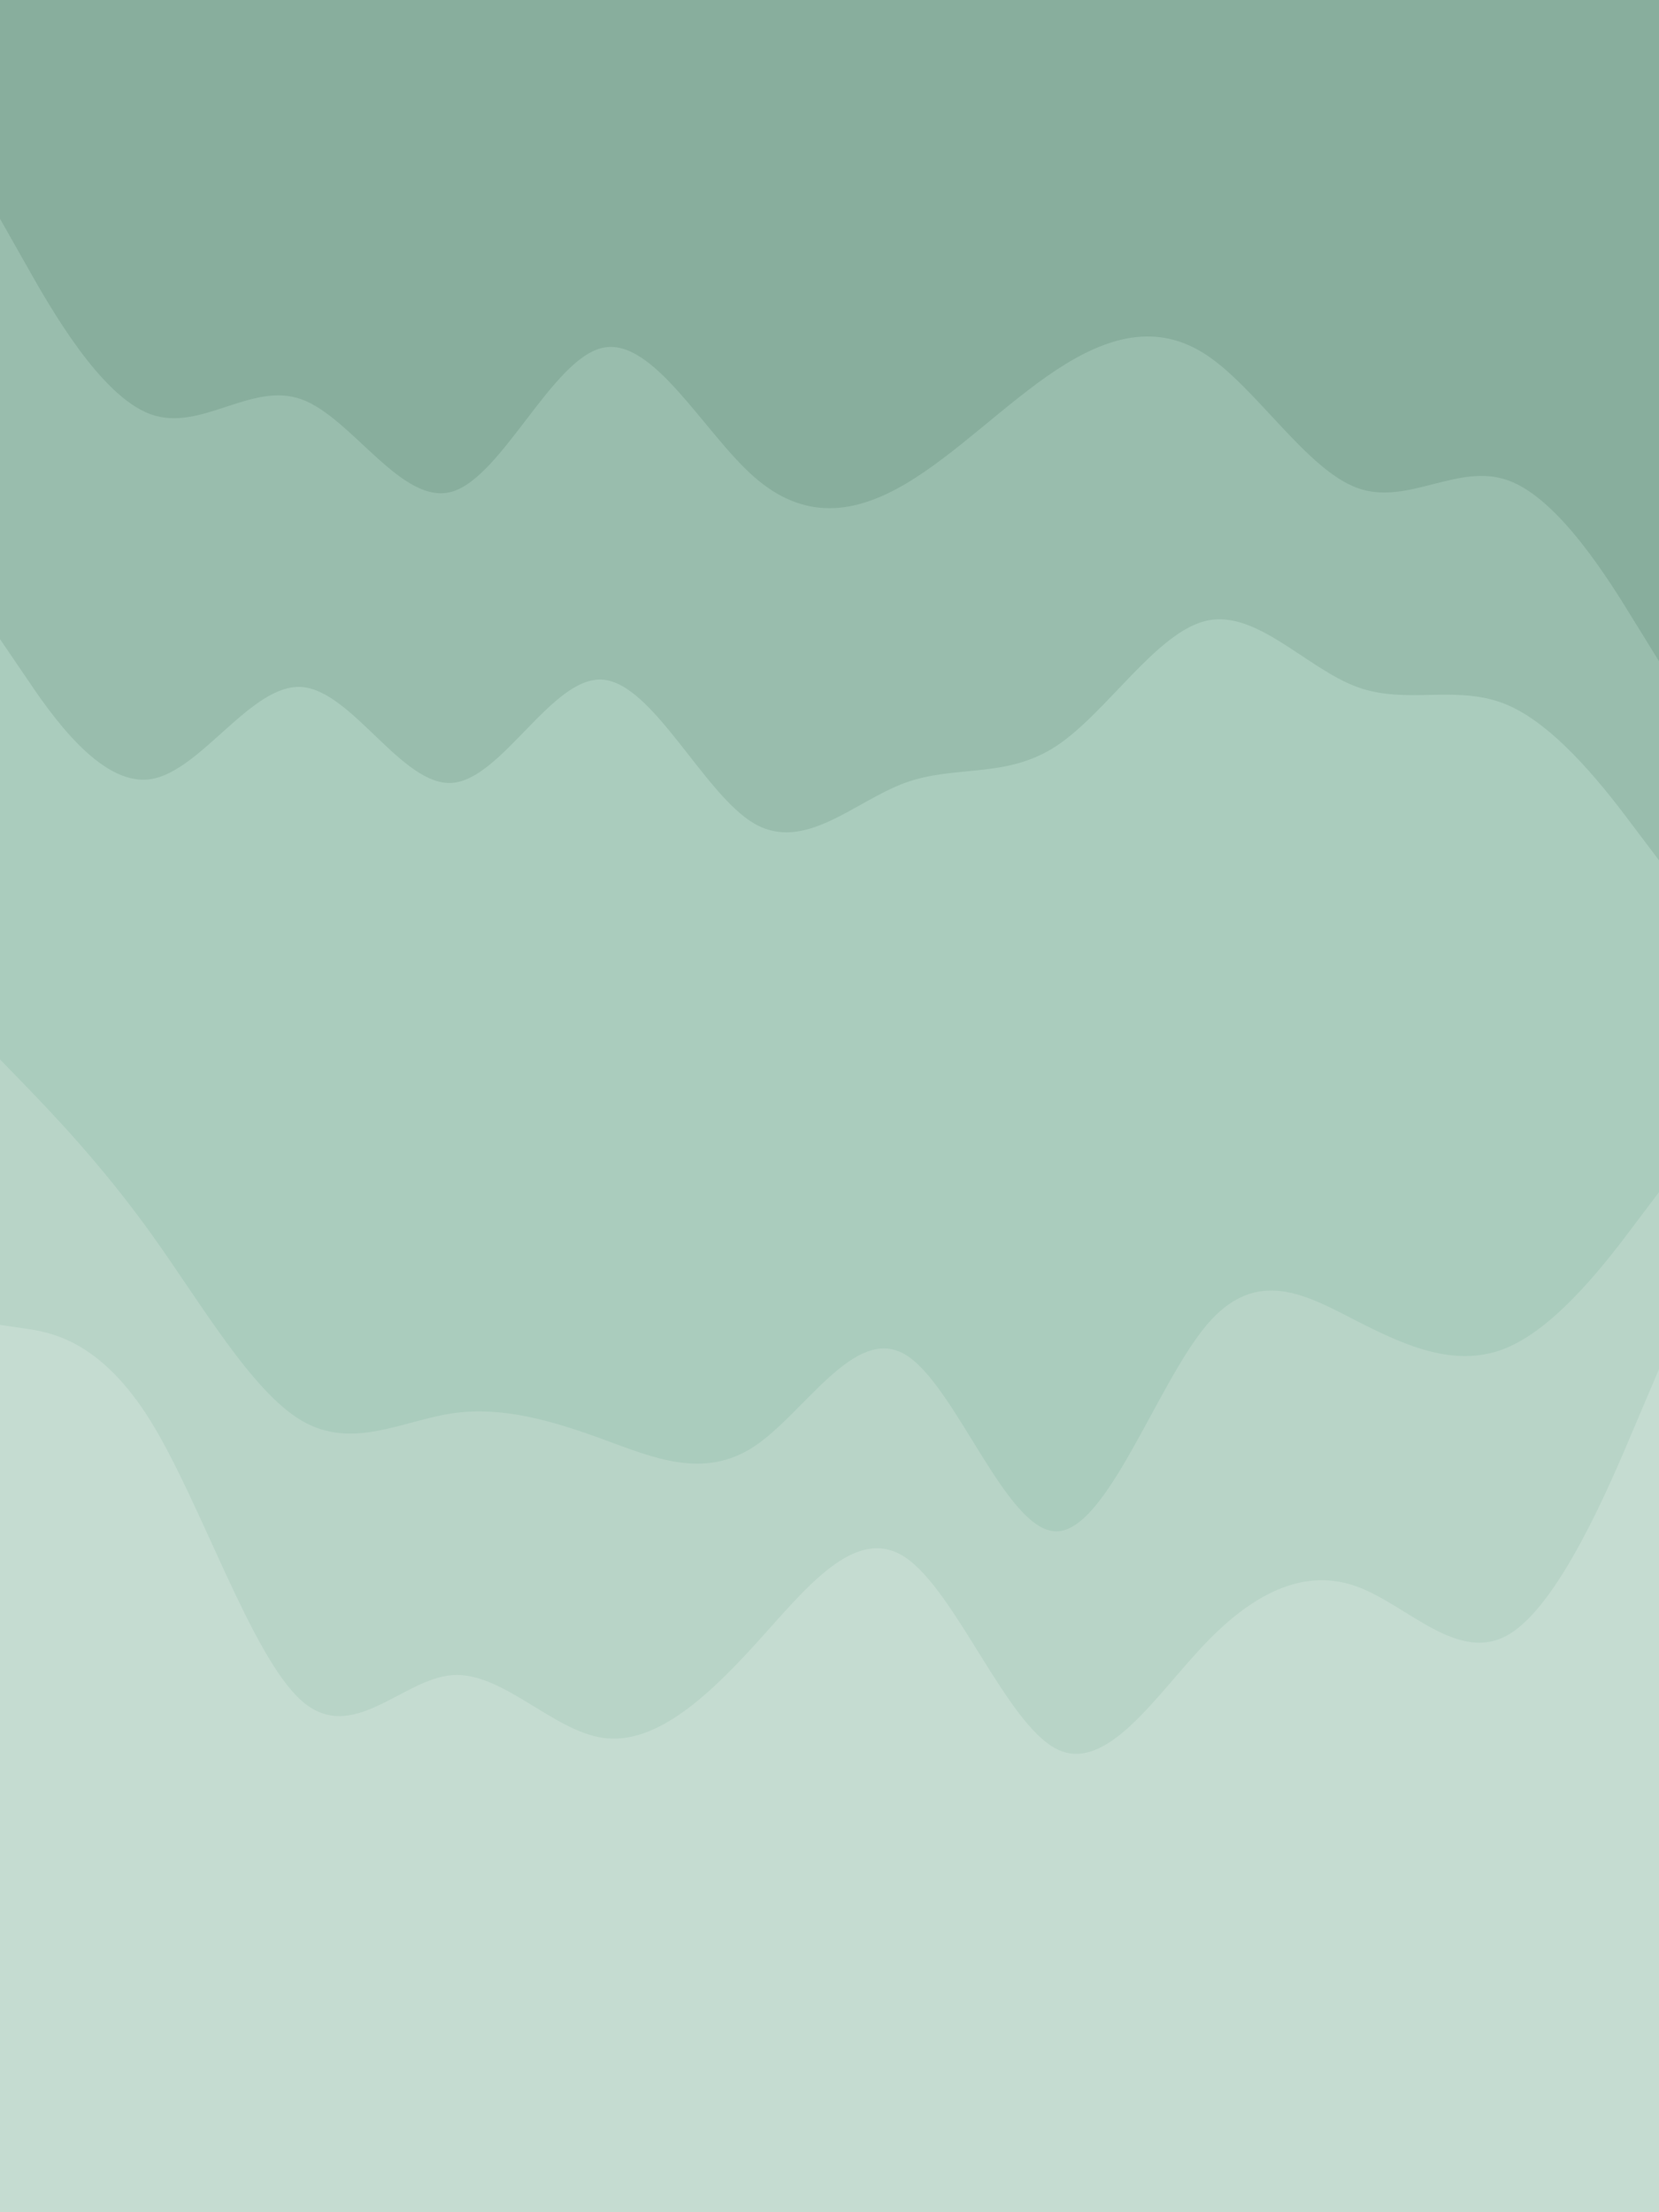 <svg id="visual" viewBox="0 0 675 900" width="675" height="900" xmlns="http://www.w3.org/2000/svg" xmlns:xlink="http://www.w3.org/1999/xlink" version="1.1"><path d="M0 91L10.2 109C20.3 127 40.7 163 61.2 170.5C81.7 178 102.3 157 122.8 164.5C143.3 172 163.7 208 184 202C204.3 196 224.7 148 245.2 143.5C265.7 139 286.3 178 306.8 196C327.3 214 347.7 211 368.2 199C388.7 187 409.3 166 429.8 152.5C450.3 139 470.7 133 491 146.5C511.3 160 531.7 193 552.2 200.5C572.7 208 593.3 190 613.8 197.5C634.3 205 654.7 238 664.8 254.5L675 271L675 0L664.8 0C654.7 0 634.3 0 613.8 0C593.3 0 572.7 0 552.2 0C531.7 0 511.3 0 491 0C470.7 0 450.3 0 429.8 0C409.3 0 388.7 0 368.2 0C347.7 0 327.3 0 306.8 0C286.3 0 265.7 0 245.2 0C224.7 0 204.3 0 184 0C163.7 0 143.3 0 122.8 0C102.3 0 81.7 0 61.2 0C40.7 0 20.3 0 10.2 0L0 0Z" fill="#88ae9d"></path><path d="M0 262L10.2 277C20.3 292 40.7 322 61.2 319C81.7 316 102.3 280 122.8 281.5C143.3 283 163.7 322 184 320.5C204.3 319 224.7 277 245.2 278.5C265.7 280 286.3 325 306.8 337C327.3 349 347.7 328 368.2 320.5C388.7 313 409.3 319 429.8 305.5C450.3 292 470.7 259 491 254.5C511.3 250 531.7 274 552.2 281.5C572.7 289 593.3 280 613.8 289C634.3 298 654.7 325 664.8 338.5L675 352L675 269L664.8 252.5C654.7 236 634.3 203 613.8 195.5C593.3 188 572.7 206 552.2 198.5C531.7 191 511.3 158 491 144.5C470.7 131 450.3 137 429.8 150.5C409.3 164 388.7 185 368.2 197C347.7 209 327.3 212 306.8 194C286.3 176 265.7 137 245.2 141.5C224.7 146 204.3 194 184 200C163.7 206 143.3 170 122.8 162.5C102.3 155 81.7 176 61.2 168.5C40.7 161 20.3 125 10.2 107L0 89Z" fill="#99bdad"></path><path d="M0 433L10.2 443.5C20.3 454 40.7 475 61.2 503.5C81.7 532 102.3 568 122.8 580C143.3 592 163.7 580 184 577C204.3 574 224.7 580 245.2 587.5C265.7 595 286.3 604 306.8 590.5C327.3 577 347.7 541 368.2 553C388.7 565 409.3 625 429.8 625C450.3 625 470.7 565 491 541C511.3 517 531.7 529 552.2 539.5C572.7 550 593.3 559 613.8 550C634.3 541 654.7 514 664.8 500.5L675 487L675 350L664.8 336.5C654.7 323 634.3 296 613.8 287C593.3 278 572.7 287 552.2 279.5C531.7 272 511.3 248 491 252.5C470.7 257 450.3 290 429.8 303.5C409.3 317 388.7 311 368.2 318.5C347.7 326 327.3 347 306.8 335C286.3 323 265.7 278 245.2 276.5C224.7 275 204.3 317 184 318.5C163.7 320 143.3 281 122.8 279.5C102.3 278 81.7 314 61.2 317C40.7 320 20.3 290 10.2 275L0 260Z" fill="#aaccbd"></path><path d="M0 541L10.2 542.5C20.3 544 40.7 547 61.2 580C81.7 613 102.3 676 122.8 694C143.3 712 163.7 685 184 683.5C204.3 682 224.7 706 245.2 709C265.7 712 286.3 694 306.8 671.5C327.3 649 347.7 622 368.2 635.5C388.7 649 409.3 703 429.8 713.5C450.3 724 470.7 691 491 670C511.3 649 531.7 640 552.2 647.5C572.7 655 593.3 679 613.8 667C634.3 655 654.7 607 664.8 583L675 559L675 485L664.8 498.5C654.7 512 634.3 539 613.8 548C593.3 557 572.7 548 552.2 537.5C531.7 527 511.3 515 491 539C470.7 563 450.3 623 429.8 623C409.3 623 388.7 563 368.2 551C347.7 539 327.3 575 306.8 588.5C286.3 602 265.7 593 245.2 585.5C224.7 578 204.3 572 184 575C163.7 578 143.3 590 122.8 578C102.3 566 81.7 530 61.2 501.5C40.7 473 20.3 452 10.2 441.5L0 431Z" fill="#b8d4c7"></path><path d="M0 901L10.2 901C20.3 901 40.7 901 61.2 901C81.7 901 102.3 901 122.8 901C143.3 901 163.7 901 184 901C204.3 901 224.7 901 245.2 901C265.7 901 286.3 901 306.8 901C327.3 901 347.7 901 368.2 901C388.7 901 409.3 901 429.8 901C450.3 901 470.7 901 491 901C511.3 901 531.7 901 552.2 901C572.7 901 593.3 901 613.8 901C634.3 901 654.7 901 664.8 901L675 901L675 557L664.8 581C654.7 605 634.3 653 613.8 665C593.3 677 572.7 653 552.2 645.5C531.7 638 511.3 647 491 668C470.7 689 450.3 722 429.8 711.5C409.3 701 388.7 647 368.2 633.5C347.7 620 327.3 647 306.8 669.5C286.3 692 265.7 710 245.2 707C224.7 704 204.3 680 184 681.5C163.7 683 143.3 710 122.8 692C102.3 674 81.7 611 61.2 578C40.7 545 20.3 542 10.2 540.5L0 539Z" fill="#c5dcd1"></path></svg>